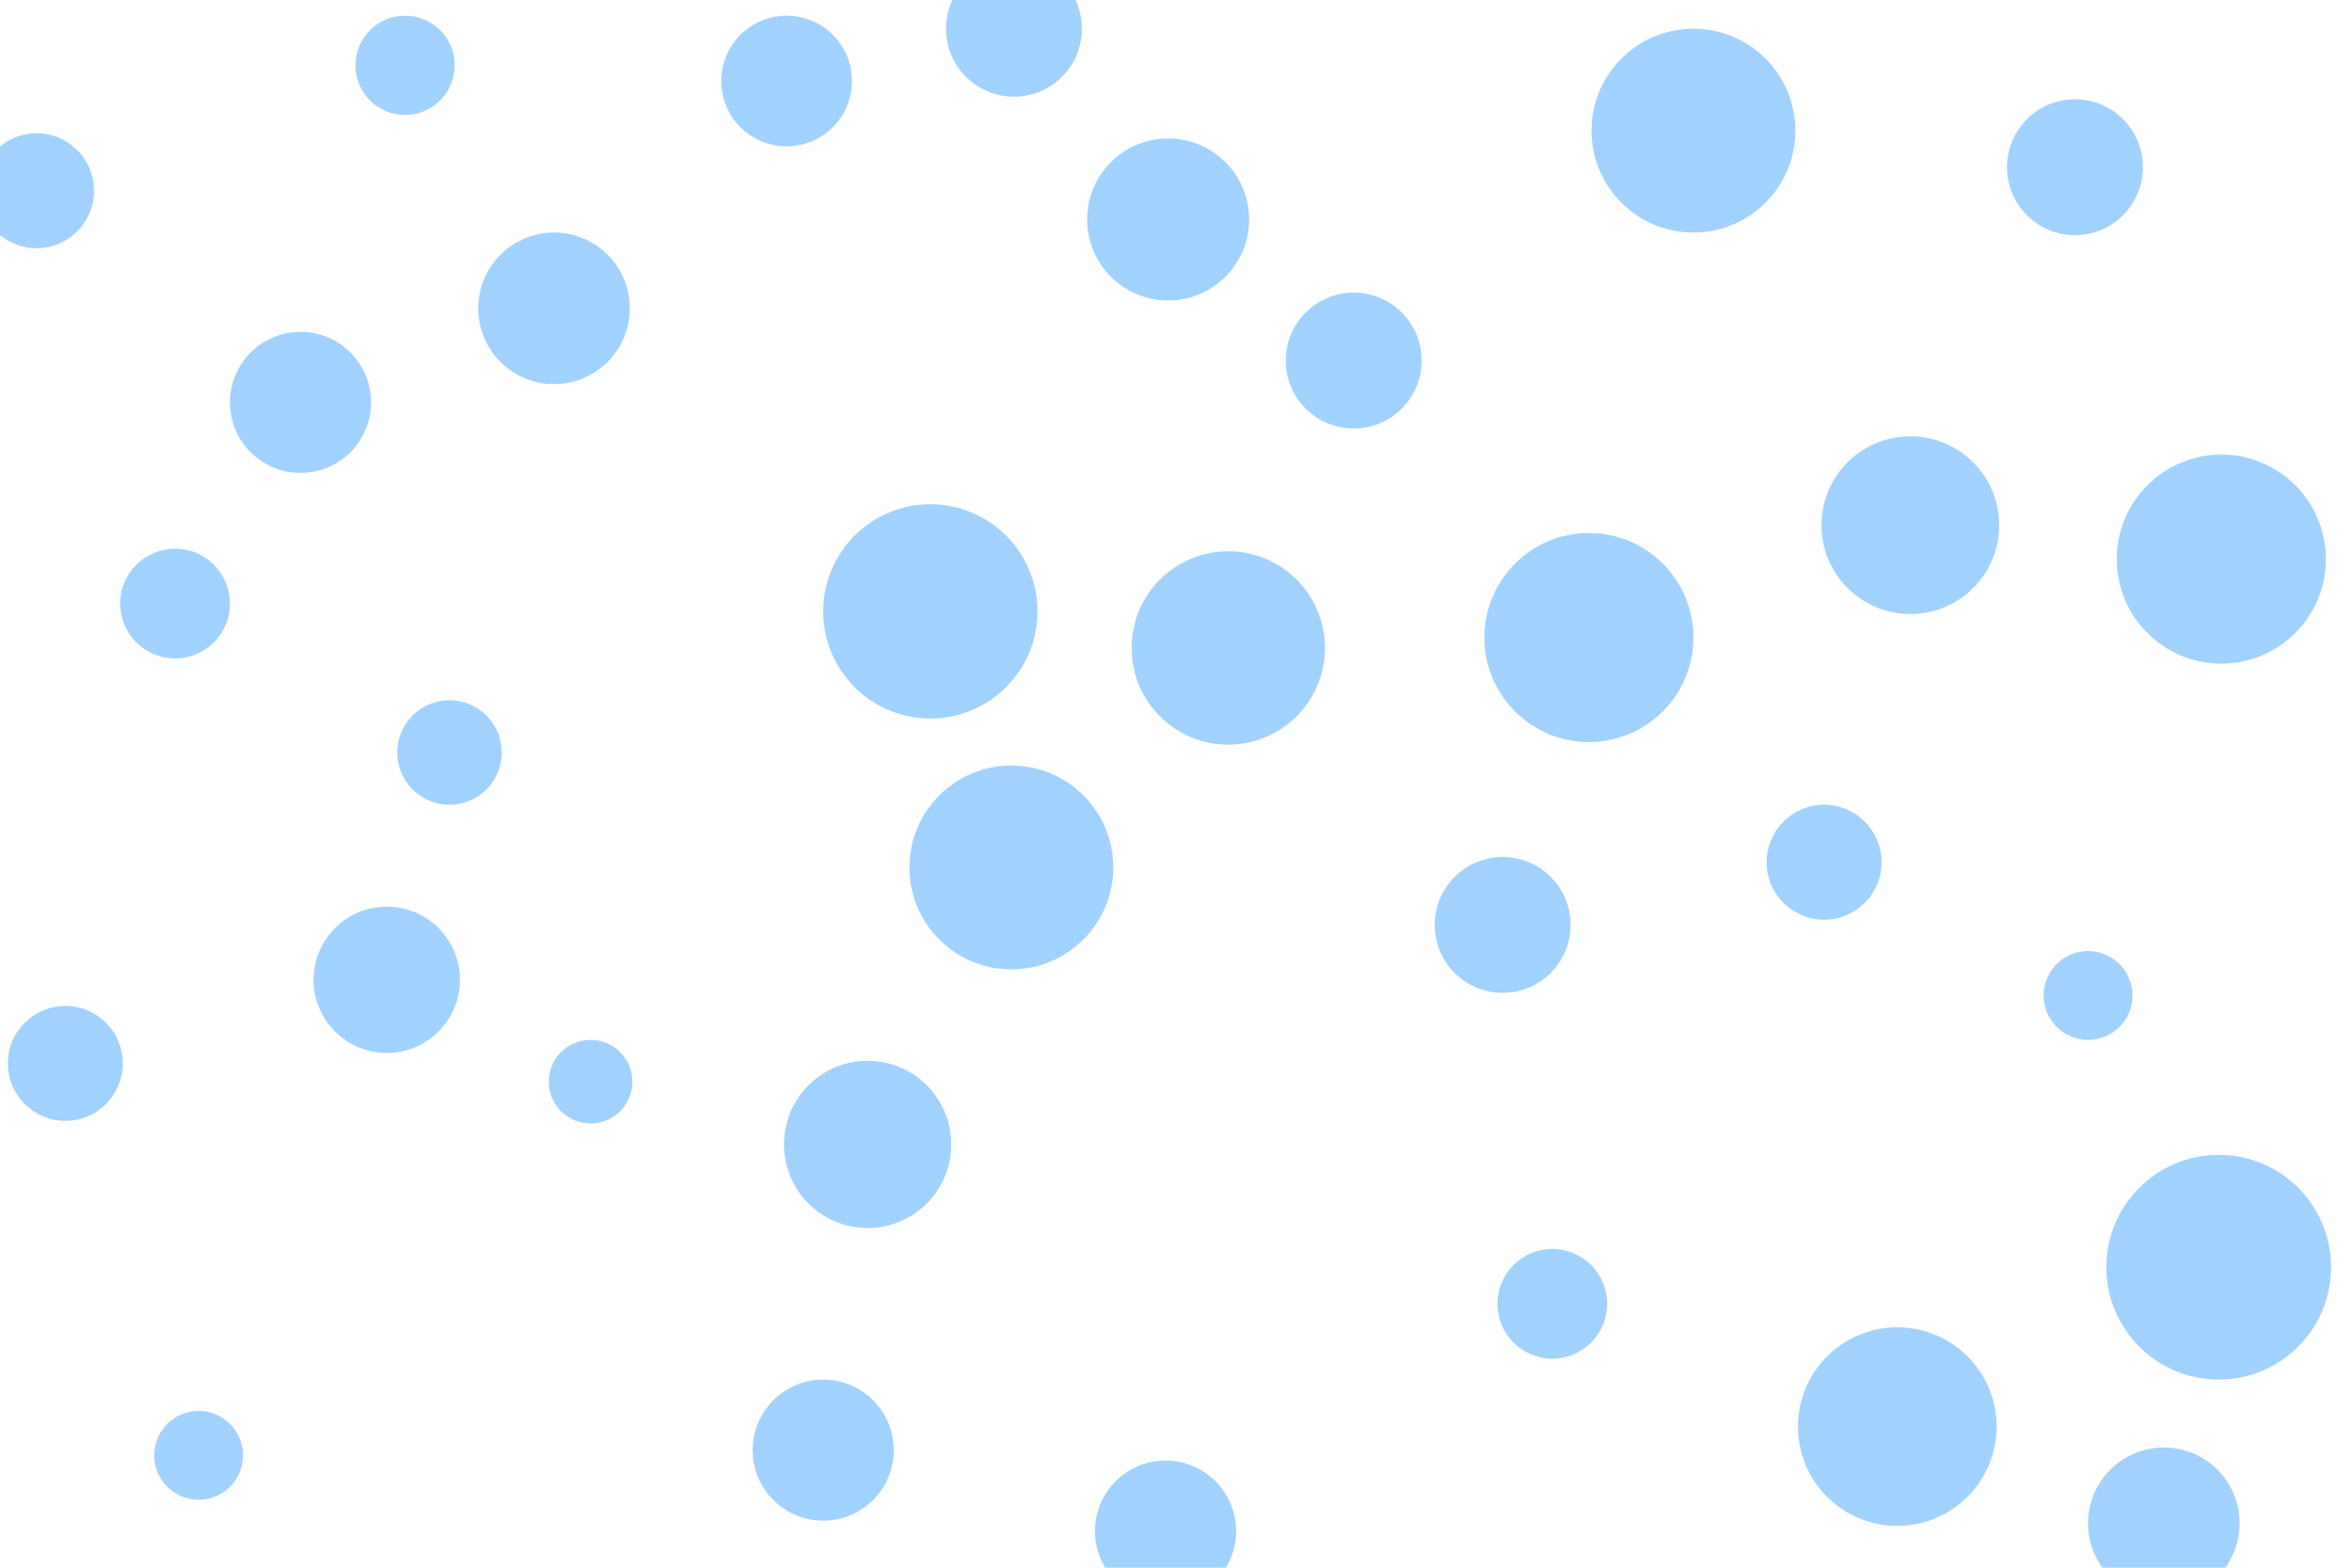 <svg id="visual" viewBox="0 0 900 600" width="900" height="600" xmlns="http://www.w3.org/2000/svg" xmlns:xlink="http://www.w3.org/1999/xlink" version="1.1"><g fill="#a2d2ff"><circle r="43" cx="849" cy="485"></circle><circle r="17" cx="76" cy="557"></circle><circle r="26" cx="388" cy="11"></circle><circle r="39" cx="648" cy="50"></circle><circle r="26" cx="518" cy="138"></circle><circle r="27" cx="315" cy="555"></circle><circle r="37" cx="470" cy="248"></circle><circle r="29" cx="828" cy="583"></circle><circle r="17" cx="799" cy="381"></circle><circle r="19" cx="155" cy="25"></circle><circle r="21" cx="594" cy="499"></circle><circle r="38" cx="726" cy="546"></circle><circle r="40" cx="608" cy="244"></circle><circle r="32" cx="332" cy="438"></circle><circle r="20" cx="172" cy="288"></circle><circle r="16" cx="226" cy="414"></circle><circle r="22" cx="14" cy="73"></circle><circle r="26" cx="794" cy="64"></circle><circle r="39" cx="387" cy="332"></circle><circle r="41" cx="356" cy="234"></circle><circle r="40" cx="850" cy="214"></circle><circle r="31" cx="447" cy="84"></circle><circle r="34" cx="731" cy="201"></circle><circle r="21" cx="67" cy="231"></circle><circle r="22" cx="698" cy="330"></circle><circle r="27" cx="115" cy="154"></circle><circle r="27" cx="446" cy="586"></circle><circle r="26" cx="575" cy="354"></circle><circle r="25" cx="301" cy="31"></circle><circle r="22" cx="25" cy="407"></circle><circle r="28" cx="148" cy="375"></circle><circle r="29" cx="212" cy="118"></circle></g></svg>